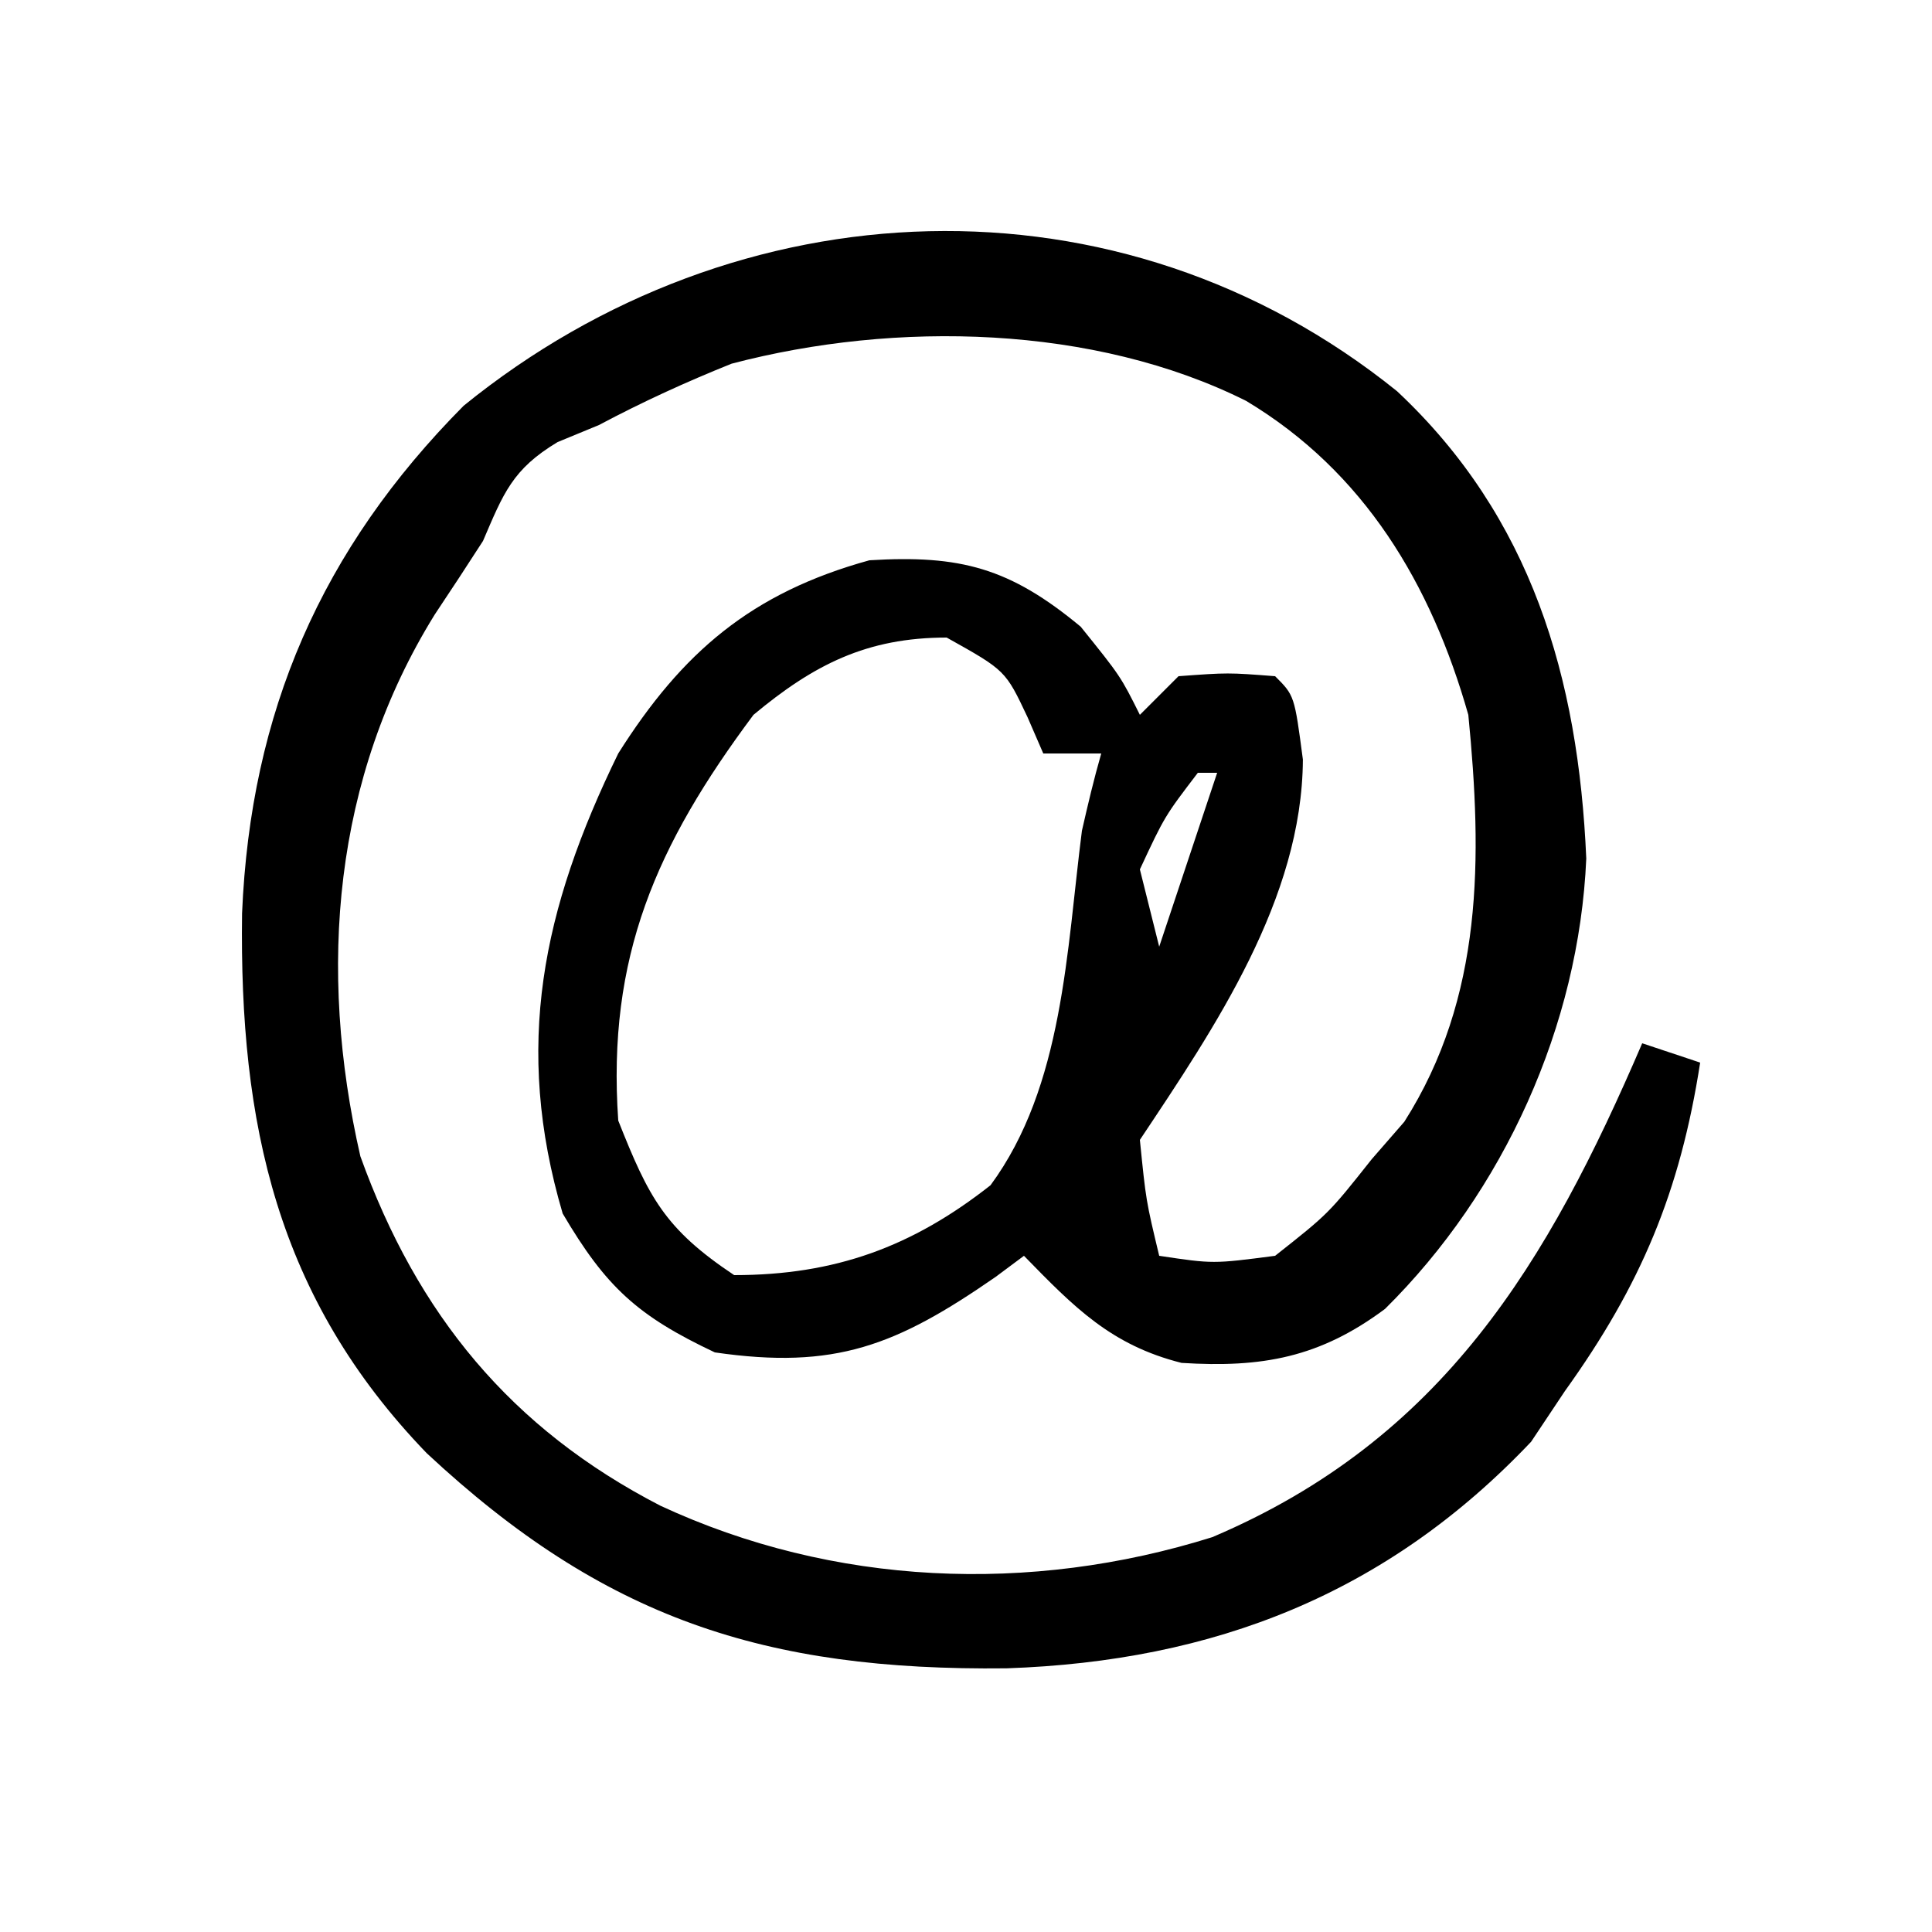 <?xml version="1.0" encoding="UTF-8"?>
<svg version="1.1" xmlns="http://www.w3.org/2000/svg" width="100" height="100">
<path d="M0 0 C6.95 6.508 9.388 14.825 9.793 24.188 C9.419 32.824 5.534 41.413 -0.625 47.5 C-4 50.016 -6.99 50.557 -11.156 50.293 C-14.803 49.375 -16.715 47.414 -19.312 44.75 C-20.04 45.291 -20.04 45.291 -20.781 45.844 C-25.911 49.395 -29.074 50.656 -35.312 49.75 C-39.306 47.866 -40.948 46.369 -43.188 42.562 C-45.739 33.915 -44.243 26.805 -40.312 18.75 C-37.003 13.505 -33.409 10.432 -27.312 8.75 C-22.604 8.462 -20.044 9.143 -16.375 12.188 C-14.312 14.75 -14.312 14.75 -13.312 16.75 C-12.652 16.09 -11.992 15.43 -11.312 14.75 C-8.75 14.562 -8.75 14.562 -6.312 14.75 C-5.312 15.75 -5.312 15.75 -4.875 19.062 C-4.914 26.271 -9.425 32.919 -13.312 38.75 C-12.997 41.892 -12.997 41.892 -12.312 44.75 C-9.523 45.169 -9.523 45.169 -6.312 44.75 C-3.542 42.563 -3.542 42.563 -1.312 39.75 C-0.756 39.111 -0.199 38.471 0.375 37.812 C4.478 31.365 4.412 24.125 3.688 16.75 C1.765 9.981 -1.697 4.164 -7.812 0.5 C-15.682 -3.435 -25.948 -3.661 -34.445 -1.426 C-36.816 -0.474 -39.057 0.552 -41.312 1.75 C-42.372 2.187 -42.372 2.187 -43.453 2.633 C-45.788 4.036 -46.251 5.275 -47.312 7.75 C-48.135 9.028 -48.968 10.299 -49.812 11.562 C-55.059 20.027 -55.879 29.91 -53.66 39.598 C-50.714 47.78 -45.866 53.697 -38.125 57.688 C-29.187 61.84 -18.999 62.274 -9.562 59.312 C2.379 54.237 7.811 45.102 12.688 33.75 C14.172 34.245 14.172 34.245 15.688 34.75 C14.65 41.437 12.625 46.266 8.688 51.75 C7.821 53.049 7.821 53.049 6.938 54.375 C-0.53 62.257 -9.483 65.735 -20.213 66.102 C-32.753 66.242 -41.063 63.511 -50.223 54.969 C-57.996 46.915 -59.927 37.902 -59.783 27.028 C-59.346 16.619 -55.685 8.18 -48.312 0.75 C-34.152 -10.746 -14.368 -11.59 0 0 Z M-33.312 16.75 C-38.343 23.494 -40.897 29.281 -40.312 37.75 C-38.735 41.731 -37.902 43.357 -34.312 45.75 C-29.095 45.75 -25.095 44.288 -21.043 41.098 C-17.265 35.972 -17.105 28.916 -16.312 22.75 C-16.008 21.41 -15.692 20.071 -15.312 18.75 C-16.302 18.75 -17.293 18.75 -18.312 18.75 C-18.581 18.131 -18.849 17.512 -19.125 16.875 C-20.268 14.45 -20.268 14.45 -23.312 12.75 C-27.449 12.75 -30.198 14.156 -33.312 16.75 Z M-10.312 19.75 C-12.031 22.002 -12.031 22.002 -13.312 24.75 C-12.982 26.07 -12.652 27.39 -12.312 28.75 C-11.322 25.78 -10.332 22.81 -9.312 19.75 C-9.643 19.75 -9.973 19.75 -10.312 19.75 Z M-14.312 28.75 C-13.312 30.75 -13.312 30.75 -13.312 30.75 Z " fill="#000000" transform="translate(72.312,20.25)"/>
</svg>
